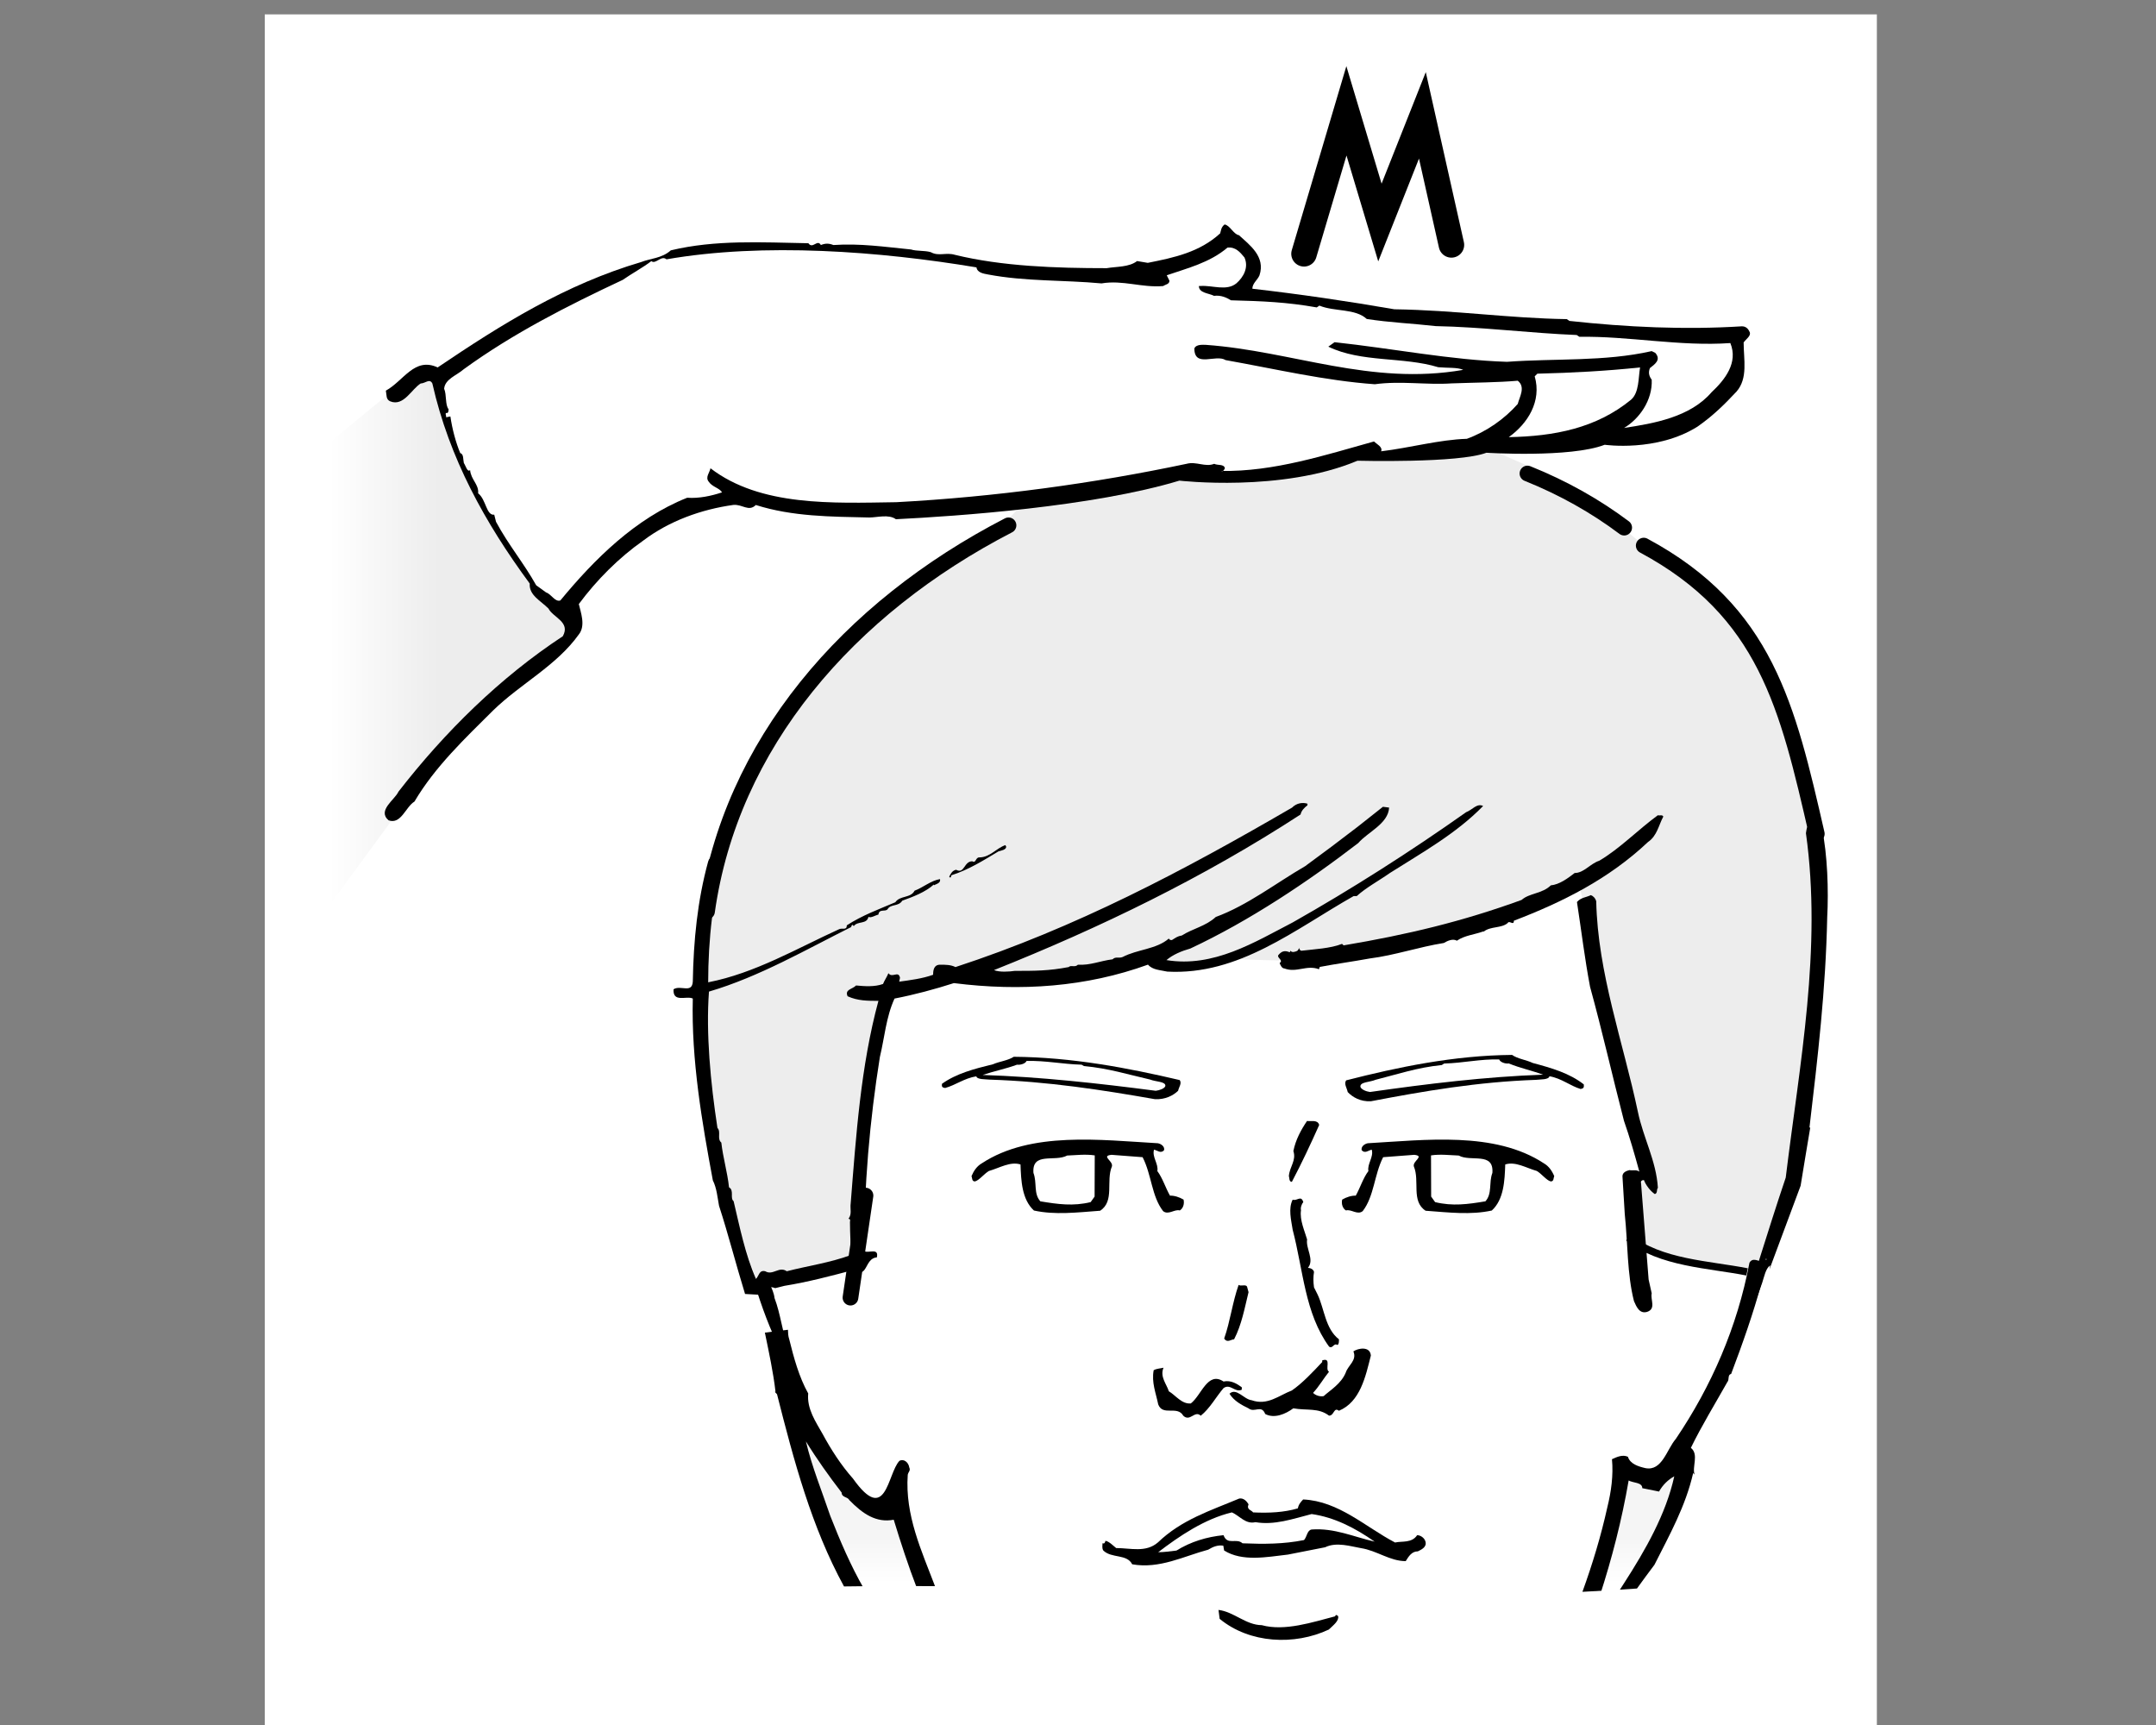 <?xml version="1.0" encoding="iso-8859-1"?>
<!-- Generator: Adobe Illustrator 28.7.4, SVG Export Plug-In . SVG Version: 9.03 Build 55973)  -->
<svg version="1.1" id="Lager_1" xmlns="http://www.w3.org/2000/svg" xmlns:xlink="http://www.w3.org/1999/xlink" x="0px" y="0px"
	 viewBox="0 0 300 240" style="enable-background:new 0 0 300 240;" xml:space="preserve">
<rect x="0" y="0" width="300" height="240" fill="#808080" stroke="none"/>
<g>
	<rect x="36.84" y="2" style="fill:#FFFFFF;" width="224.32" height="238"/>
	<g id="Lager_2_00000161602389188766285630000013081564745900894356_">
		<path style="fill:#EDEDED;" d="M219.46,121.99l4.02,16.97l5.42,21.86l0.18,3.15l-1.4,1.4l0.18,7.87l8.75,3.15l7.87,0.35
			c0,0,6.65-15.04,6.82-19.77s1.75-30.09,1.75-30.09l-2.8-21.69c0,0-3.32-11.37-7.7-16.62c-4.37-5.25-12.42-11.54-12.42-11.54
			l-7-5.77l-9.8-6.12l-5.95-2.62c0,0-8.4,1.22-9.97,1.4c-1.57,0.17-8.4-0.7-8.4-0.7s-8.4,2.8-8.92,2.97
			c-0.52,0.18-12.59,0.18-12.59,0.18l-15.74,2.1l-9.1,1.22c0,0-3.5,4.02-6.47,6.3s-16.44,11.37-16.97,11.89
			s-11.89,16.09-12.42,16.27s-5.95,12.94-5.95,12.94l-3.32,17.67l0.52,17.67l4.02,16.62l3.67,10.5l12.77-3.85l3.5-32.71l0.88-4.55
			l9.45-3.15l10.15,1.05l14.87-2.1l3.5-1.22l3.32,1.57l5.95-1.22c0,0,11.19,0.52,13.99,0.17c2.8-0.35,20.99-4.9,24.14-5.42
			C211.41,127.59,219.46,121.99,219.46,121.99z"/>
		
			<linearGradient id="SVGID_1_" gradientUnits="userSpaceOnUse" x1="60.981" y1="164.638" x2="45.763" y2="164.638" gradientTransform="matrix(1 0 0 -1 0 253.923)">
			<stop  offset="0" style="stop-color:#EDEDED"/>
			<stop  offset="1" style="stop-color:#FFFFFF"/>
		</linearGradient>
		<path style="fill:url(#SVGID_1_);" d="M45.59,61.82c0,0,12.42-10.5,13.47-10.5c1.05,0,2.1,1.4,2.1,1.4s-0.17,4.37,4.55,14.17
			s8.05,13.12,8.05,13.12l6.3,7.17l-3.67,4.2l-18.02,17.49l-13.47,18.37V62.7L45.59,61.82z"/>
	</g>
	<g id="Lager_1_00000063609300109221188420000017783208327676823705_">
		<path d="M105.17,70.26c5.1,1.62,10.44,1.62,15.78,1.74c1.11,0,2.72-0.49,3.71,0.24c8.49-0.42,27.41-1.73,39.45-5.37
			c0,0,14.24,1.66,24.78-2.77c0,0,14.05,0.37,17.94-1.11c0,0,11.65,0.74,16.46-1.11c0,0,7.24,1.05,12.92-2.53
			c2.12-1.48,3.74-3.07,5.42-4.87c1.62-1.86,0.99-4.47,0.99-6.84c0.37-0.5,0.99-0.87,0.87-1.37c-0.25-0.62-0.62-0.87-1.12-0.87
			c-7.95,0.5-16.03,0.12-23.99-0.75l-0.37-0.25c-8.08-0.12-15.41-1.24-23.99-1.37c-6.46-1.12-13.18-2.11-19.76-2.86
			c0-0.75,0.74-1.24,0.99-1.86c0.87-2.61-1.37-4.23-2.86-5.59c-0.75-0.12-1.24-1.37-1.99-1.49c-0.5,0.37-0.5,0.87-0.62,1.24
			c-2.86,2.61-6.34,3.36-10.07,4.1l-1.49-0.25c-1.12,0.87-2.86,0.75-4.23,0.99c-7.08,0-14.54-0.25-21.13-1.86
			c-1.24-0.37-2.24,0.25-3.35-0.37c-0.87-0.25-1.99-0.12-2.74-0.37c-3.73-0.37-7.08-0.87-10.81-0.62c-0.62-0.25-1.12-0.25-1.74,0
			c-0.5-0.87-1.12,0.62-1.74-0.25c-6.59-0.12-12.93-0.5-19.14,0.99c-1.24,1.12-2.86,1.12-4.1,1.62
			c-10.56,3.11-19.51,8.7-28.34,14.67c-3.23-1.49-4.72,1.86-7.21,3.23c0.12,0.62,0,1.24,0.62,1.49c1.86,0.75,2.98-1.74,4.23-2.49
			c0.62,0,1.24-0.75,1.62,0c2.36,10.44,7.33,19.39,13.55,27.84c-0.12,1.62,1.49,2.36,2.61,3.48c0.62,1.24,3.11,1.86,1.99,3.85
			c-8.7,5.72-16.41,13.3-22.87,21.63c-0.5,1.12-2.98,2.61-1.37,3.98c1.74,0.62,2.36-1.86,3.6-2.61c2.86-4.85,7.08-8.83,10.94-12.68
			c3.85-3.73,8.82-6.22,11.93-10.57c0.99-1.24,0.25-3.11,0-4.23c2.49-3.36,5.59-6.46,8.95-8.82c3.6-2.73,8.08-4.35,12.55-4.97
			C103.31,70.13,104.18,71.25,105.17,70.26z"/>
		<path style="fill:#FFFFFF;" d="M64.53,51.37c6.84-4.97,14.42-8.82,22.12-12.43c1.24-0.87,2.86-1.74,3.98-2.61
			c0.62,0.5,1.37-0.87,2.11-0.25c13.55-2.36,29.71-1.12,43.13,1.12c0.12,0.75,0.99,0.87,1.62,0.99c5.22,0.99,10.56,0.75,15.78,1.24
			c2.98-0.5,5.59,0.62,8.58,0.37c0.37-0.25,0.87-0.25,0.87-0.75l-0.37-0.75c2.86-0.99,5.97-1.74,8.45-3.85
			c1.12-0.12,1.74,0.62,2.36,1.37c0.62,1.37-0.12,2.73-1.12,3.6c-1.37,1.12-3.36,0.25-4.97,0.37h-0.25c0,0.99,1.37,0.99,2.11,1.37
			c0.99-0.12,1.74,0.25,2.36,0.62c4.47,0.12,7.71,0.25,11.93,0.99l0.37-0.25c2.11,0.87,4.97,0.37,6.59,1.86
			c3.23,0.5,6.34,0.62,9.57,0.99c6.46,0.12,13.3,0.99,19.64,1.24l0.37,0.25c6.83-0.12,14.04,1.37,21.01,0.87
			c1.12,2.73-0.75,5.1-2.61,6.84c-2.98,3.48-8.08,4.35-12.18,4.97c2.11-1.24,3.98-3.85,3.85-6.71c-0.37-0.5-0.5-0.99-0.25-1.62
			c0.62-0.5,1.62-1.12,0.75-2.11l-0.5-0.25c-6.59,1.49-13.42,0.99-20.14,1.49c-7.83-0.25-15.91-1.86-23.99-2.73l-0.87,0.62
			c4.6,2.24,10.44,1.37,15.29,2.86c1.24,0.12,2.74,0,3.48,0.37c-12.92,2.24-23.74-2.61-35.79-3.48c-0.37,0-1.37-0.12-1.62,0.5
			c0,2.74,2.98,0.75,4.35,1.62c6.96,1.24,13.8,2.86,20.76,3.36c3.6-0.5,7.21,0.12,10.69-0.12c3.23-0.12,6.34-0.12,9.2-0.37
			c1.12,0.87,0.25,2.24,0,3.23c-1.86,2.11-4.35,3.85-7.08,4.85c-3.85,0.12-7.83,1.24-11.93,1.74c0.25-0.62-0.62-0.99-0.99-1.37
			c-6.71,1.86-13.92,4.23-21.25,4.1c0.25,0.12,0.37-0.12,0.5-0.37c-0.12-0.62-0.99-0.37-1.49-0.62c-1.24,0.5-2.49-0.37-3.85,0
			c-12.92,2.73-26.6,4.6-40.39,5.34c-8.83,0.13-18.89,0.62-25.85-4.72c-0.12,0.62-0.75,1.24-0.25,1.86c0.5,0.75,1.49,0.87,1.86,1.49
			c-1.49,0.5-3.23,0.87-4.85,0.75c-7.21,2.86-12.93,8.57-17.65,14.29c-0.75,0.25-1.24-0.87-1.99-1.12l-1.37-0.99
			c-1.74-3.11-3.85-5.59-5.59-8.83l-0.25-0.99c-1.12,0.13-1.12-2.11-2.24-2.98c0.12-1.24-0.99-1.86-1.12-3.23
			c-0.37,0.37-0.62-0.62-0.87-0.99c-0.12-0.5,0-1.24-0.5-1.37c-0.62-1.49-1.12-3.36-1.37-5.1l-0.62,0.12c0.12-0.12-0.12-0.37,0-0.62
			c0.25,0.12,0.37-0.12,0.37-0.5c-0.5-0.62-0.25-1.99-0.62-2.86C61.92,52.73,63.54,52.24,64.53,51.37z"/>
		<path style="fill:#FFFFFF;" d="M213.55,52.36l0.37-0.37c4.85-0.12,9.57-0.37,14.29-0.87c-0.25,1.49-0.12,3.48-1.24,4.48
			c-4.85,3.98-10.69,5.1-17.03,5.22C212.56,58.95,214.55,55.84,213.55,52.36z"/>
		<path d="M130.1,220.68c-1.86-4.91-4.19-9.85-3.79-15.5c0.1-0.45,0.42-0.56,0.21-1.02c-0.1-0.68-0.74-1.25-1.37-0.91
			c-1.69,1.81-1.82,8.99-6.45,2.48c-1.69-1.91-3.07-4.06-4.23-6.21c-0.95-1.69-2.22-3.5-2.01-5.65c-1.27-2.26-2.01-4.97-2.65-7.57
			c-0.14-0.4-0.16-0.85-0.17-1.29c-1.07,0.12-2.14,0.25-3.21,0.4c0.57,2.77,1.17,5.52,1.48,8.23h-0.11l0.32,0.34
			c2.34,9.24,4.8,18.48,9.32,26.74C121.67,220.66,125.89,220.65,130.1,220.68z"/>
		<path d="M245.23,175.58c-0.53-0.11-1.37-0.68-1.8,0.11c-1.69,8.92-5.28,17.17-10.25,24.51c-1.27,1.47-1.9,4.52-4.23,4.06
			c-0.95-0.22-2.12-0.56-2.43-1.58c-0.74-0.33-1.48,0-2.22,0.34c0.21,2.26-0.11,4.52-0.64,6.67c-0.88,3.98-2.07,7.92-3.47,11.78
			c2.53-0.13,5.06-0.28,7.59-0.46c0.8-1.1,1.6-2.21,2.43-3.3c2.11-4.18,4.33-8.13,5.39-12.77l0.21,0.23
			c-0.42-1.02,0.63-2.82-0.53-3.73c1.48-3.05,3.49-6.33,5.07-9.15c0.32-0.34,0-1.02,0.53-1.13c1.58-4.18,3.06-8.36,4.23-12.65
			C245.33,177.5,245.65,176.37,245.23,175.58z"/>
		<path d="M183.56,156.52c-1.16,2.6-2.43,5.31-3.8,7.91c-0.42,0-0.32-0.57-0.42-0.79c0.11-1.36,1.06-2.15,0.63-3.5
			c0.32-1.58,1.06-2.94,1.9-4.18C182.4,156.06,183.35,155.73,183.56,156.52z"/>
		<path d="M138.17,148.07c-2.66,0.65-5.1,1.29-7.1,2.72c0,0.26-0.11,0.52,0.45,0.58c1.44-0.39,2.66-1.36,4.33-1.62
			c0.11,0.46,1.22,0.39,1.89,0.46c8.11,0.26,15.54,1.42,22.97,2.72c1.45,0.07,2.55-0.52,3.22-1.17c0.11-0.52,0.55-1.04,0.22-1.49
			c-7.22-1.69-14.99-3.18-23.09-3.24C140.28,147.55,139.06,147.68,138.17,148.07z"/>
		<path style="fill:#FFFFFF;" d="M141.51,148.13c-1.56,0.58-3.22,0.9-4.78,1.43c7.99,0.26,16.1,1.16,24.09,2.2
			c0.56-0.07,1.22-0.32,1.33-0.65c0.11-0.65-1.33-0.59-2.11-0.91c-3.11-0.71-5.77-1.56-9.21-1.88l-0.33-0.19
			c-2.66-0.07-4.99-0.59-7.66-0.52C142.72,147.94,142.06,148.2,141.51,148.13z"/>
		<path d="M135.18,163.64c0.12,0.25,0.03,0.75,0.49,0.73c0.58-0.15,1.24-1.04,1.93-1.45c1.5-0.43,2.98-1.36,4.4-0.91
			c0.08,2.24,0.18,4.86,1.87,6.41c2.94,0.64,5.96,0.27,9.21,0.03c2.05-1.33,0.78-4.14,1.64-6.17c0.21-0.76-1.57-1.44-0.06-1.61
			l4.33,0.33c1.26,2.45,1.25,5.44,2.85,7.5c0.72,0.6,1.62-0.31,2.32-0.09c0.46-0.27,0.67-0.9,0.53-1.51
			c-0.6-0.35-1.3-0.57-1.89-0.55c-0.63-1.1-1.03-2.45-1.76-3.42c0.19-1-0.77-1.97-0.46-2.98c0.47,0.11,0.96,0.59,1.4,0.07
			c0.1-0.5-0.38-0.86-0.86-0.96c-7.94-0.45-17.67-1.7-24.5,2.79C135.94,162.24,135.5,162.88,135.18,163.64z"/>
		<path style="fill:#FFFFFF;" d="M148.49,160.77c-1.72,0.93-4.92-0.56-4.69,2.42c0.52,1.35-0.01,2.87,0.96,3.95
			c2.46,0.41,4.58,0.7,7,0.11l0.55-0.77l0.02-5.73C151.04,160.55,149.65,160.73,148.49,160.77z"/>
		<path d="M213.27,147.89c2.66,0.71,5.11,1.42,7.11,2.98c0,0.28,0.11,0.56-0.45,0.64c-1.44-0.43-2.66-1.49-4.33-1.77
			c-0.11,0.5-1.22,0.42-1.88,0.5c-8.11,0.28-15.54,1.56-22.97,2.98c-1.45,0.07-2.55-0.57-3.22-1.28c-0.11-0.56-0.55-1.13-0.22-1.63
			c7.21-1.84,14.98-3.47,23.09-3.54C211.17,147.32,212.39,147.46,213.27,147.89z"/>
		<path style="fill:#FFFFFF;" d="M209.95,147.96c1.55,0.64,3.22,0.99,4.77,1.56c-7.99,0.28-16.1,1.27-24.09,2.41
			c-0.55-0.07-1.22-0.36-1.33-0.71c-0.11-0.71,1.33-0.64,2.11-0.99c3.11-0.78,5.77-1.7,9.21-2.05l0.33-0.21
			c2.66-0.07,4.99-0.64,7.66-0.57C208.72,147.75,209.39,148.03,209.95,147.96z"/>
		<path d="M216.27,163.64c-0.13,0.25-0.03,0.75-0.5,0.73c-0.58-0.15-1.24-1.04-1.92-1.45c-1.5-0.43-2.98-1.36-4.4-0.91
			c-0.08,2.24-0.18,4.86-1.87,6.41c-2.94,0.64-5.95,0.27-9.21,0.03c-2.05-1.33-0.78-4.14-1.64-6.17c-0.2-0.76,1.57-1.44,0.06-1.61
			l-4.33,0.33c-1.25,2.45-1.25,5.44-2.84,7.5c-0.72,0.6-1.62-0.31-2.33-0.09c-0.46-0.27-0.67-0.9-0.53-1.51
			c0.6-0.35,1.3-0.57,1.89-0.55c0.62-1.1,1.02-2.45,1.76-3.42c-0.19-1,0.77-1.97,0.46-2.98c-0.47,0.11-0.96,0.59-1.4,0.07
			c-0.1-0.5,0.38-0.86,0.85-0.96c7.94-0.45,17.67-1.7,24.5,2.79C215.5,162.24,215.95,162.88,216.27,163.64z"/>
		<path style="fill:#FFFFFF;" d="M202.97,160.77c1.71,0.93,4.92-0.56,4.69,2.42c-0.52,1.35,0.01,2.87-0.97,3.95
			c-2.46,0.41-4.57,0.7-7,0.11l-0.55-0.77l-0.02-5.73C200.41,160.55,201.8,160.73,202.97,160.77z"/>
		<polygon style="fill:#FFFFFF;" points="121.23,161.91 121.13,161.68 121.23,161.8 		"/>
		<rect x="120.71" y="162.13" style="fill:#FFFFFF;" width="0.1" height="0.23"/>
		<path style="fill:#FFFFFF;" d="M121.13,162.13c0,0.11,0,0.34-0.21,0.45l-0.11-0.45H121.13z"/>
		<path d="M183.35,180.13c0.95,2.03,1.06,4.74,2.96,6.21c0,0.34,0,0.68-0.21,0.79c-0.53-0.34-0.63,0.57-1.16,0.23
			c-3.38-4.63-3.59-10.62-5.07-16.27c-0.21-1.35-0.63-2.94,0-4.18c0.63,0.23,1.16-0.68,1.48,0.34c-0.21,0.22-0.42,0.79-0.32,1.13
			c-0.21,1.36,0.53,2.94,0.85,4.07c-0.21,1.25,1.06,2.82,0.11,3.95c0.21,0,0.74,0.11,0.85,0.56c-0.11,0.68-0.11,1.36,0,2.15
			L183.35,180.13z"/>
		<rect x="181.98" y="176.63" width="0.1" height="0.11"/>
		<path d="M173.52,179l0.21,0.78c-0.53,2.15-0.95,4.52-2.01,6.56c-0.42,0-0.95,0.56-1.38-0.11c0.84-2.37,1.16-5.08,2.01-7.46
			C172.68,179,173.31,178.65,173.52,179z"/>
		<path d="M190.75,188.6c-0.74,2.94-1.48,6.44-4.44,7.68c-0.74-0.56-0.64,0.68-1.38,0.68c-1.48-1.13-3.07-0.68-4.97-1.02
			c-1.06,0.79-2.64,1.47-3.91,0.79c-0.53-1.36-1.48-0.11-2.33-0.79c-0.95-0.46-2.01-1.02-2.64-2.03c0.95-0.9,2.01,0.79,3.07,0.9
			c2.22,0.79,3.81-0.67,5.6-1.35c1.48-1.02,2.96-2.6,4.23-3.96v-0.23c1.37-0.45,0.32,1.24,0.95,1.58c-0.74,0.9-1.37,2.03-2.22,2.94
			c0.32,0.34,0.95,0.56,1.48,0.45c0.85-0.79,2.43-1.7,3.07-3.28c0.32-1.01,1.59-1.69,1.06-2.94
			C188.95,187.58,190.65,187.24,190.75,188.6z"/>
		<path d="M161.9,190.29c-0.53,1.25,0.42,2.26,0.74,3.28c0.95,0.56,1.79,1.81,3.06,1.69c1.48-1.13,2.33-4.52,4.55-3.05
			c1.06-0.22,1.9,0.34,2.54,0.8v0.34c-0.95,0.45-1.59-0.9-2.54-0.22c-1.06,1.24-1.9,2.83-3.17,3.84c-0.84-0.8-1.48,0.9-2.43,0
			c-0.84-1.47-2.86,0.11-3.49-1.58c-0.32-1.58-0.95-3.05-0.63-4.75C160.94,190.4,161.47,190.4,161.9,190.29z"/>
		
			<linearGradient id="SVGID_00000114756941267584700460000001909184661286088379_" gradientUnits="userSpaceOnUse" x1="119.879" y1="33.623" x2="119.879" y2="40.095" gradientTransform="matrix(1 0 0 -1 0 253.923)">
			<stop  offset="0" style="stop-color:#FFFFFF"/>
			<stop  offset="1" style="stop-color:#F5F5F5"/>
		</linearGradient>
		<path style="fill:url(#SVGID_00000114756941267584700460000001909184661286088379_);" d="M118.17,208.7
			c-0.21-0.46-1.06-0.34-1.06-1.04c-1.69-2.18-3.49-4.71-4.97-7.12c0.84,3.56,2.22,6.9,3.38,10.34c1.39,3.54,2.85,6.95,4.69,10.15
			c2.47-0.02,4.93-0.03,7.39-0.02c-1.22-3.18-2.28-6.42-3.24-9.57C121.94,211.9,120.07,210.65,118.17,208.7z"/>
		
			<linearGradient id="SVGID_00000179636301925838947840000000465341781319890840_" gradientUnits="userSpaceOnUse" x1="227.782" y1="33.623" x2="227.782" y2="40.095" gradientTransform="matrix(1 0 0 -1 0 253.923)">
			<stop  offset="0" style="stop-color:#FFFFFF"/>
			<stop  offset="1" style="stop-color:#F5F5F5"/>
		</linearGradient>
		<path style="fill:url(#SVGID_00000179636301925838947840000000465341781319890840_);" d="M232.97,205.4
			c-0.85,0.47-1.59,1.17-2.12,2.12l-2.33-0.47c0-0.83-1.27-0.71-1.9-1.07c-0.94,5.48-2.34,10.9-4.02,16.07
			c0.77-0.05,1.54-0.1,2.31-0.15c0.36-0.53,0.72-1.06,1.08-1.64C228.95,215.66,231.8,210.7,232.97,205.4z"/>
		<path d="M173.73,209.29c-0.32,0.79,0.42,0.79,0.63,1.13c2.22,0.11,4.33,0,6.23-0.56c0.11-0.57,0.42-0.9,0.74-1.24
			c4.97,0.23,8.67,3.84,12.79,5.99c0.95-0.22,2.33,0.11,3.07-1.02c0.53,0,1.06,0.45,1.16,0.9c0.21,0.79-0.63,1.13-1.06,1.35
			c-0.84,0-1.27,0.68-1.69,1.36c-2.22,0-4.01-1.47-6.24-1.81c-1.37-0.23-3.38-0.9-4.97-0.12c-1.8,0.34-3.38,0.68-5.18,1.02
			c-2.96,0.34-6.34,1.02-8.88-0.57l-0.11-0.67c-0.74-0.11-1.37,0.11-2.11,0.56c-3.38,0.9-6.77,2.71-10.57,2.03
			c-0.74-1.47-2.86-0.79-4.02-1.92c-0.21-0.33-0.11-0.67-0.11-1.01c0.32,0.11,0.32-0.11,0.42-0.34c0.53,0.11,1.06,0.68,1.48,1.01
			c2.01,0,4.12,0.68,5.82-0.79c3.28-3.16,7.29-4.41,11.31-6.1C173.1,208.38,173.52,208.95,173.73,209.29z"/>
		<path style="fill:#FFFFFF;" d="M174.69,211.78c2.64,0.45,5.18-0.45,7.82-1.13c3.17,0.45,6.02,1.92,8.77,3.84
			c-2.96-0.68-5.6-1.92-8.77-1.69c-0.64,0.11-0.64,1.01-1.06,1.47c-2.86,0.57-5.6,0.57-8.56,0.45c-0.85-0.79-2.11,0.34-2.64-1.13
			c-2.32,0.23-4.55,0.9-6.55,2.14c-0.85,0.11-1.8,0.23-2.54,0.23c2.96-2.26,6.45-4.63,10.25-5.54
			C172.47,210.87,173.31,212.11,174.69,211.78z"/>
		<path d="M175.57,226.11c3.21,0.88,7.07-0.42,10.21-1.23c0.09-0.34,0.31-0.12,0.42-0.02c0.13,0.67-0.69,1.27-1.3,1.86
			c-4.77,2.24-11.02,1.95-15.19-1.49l-0.16-1.24C171.68,224.24,173.35,226.09,175.57,226.11z"/>
		<path d="M108.73,188.1l0.43-0.32c0.11,0.11,0.22,0.54,0.33,0.32l0.21-0.54c-0.86-2.25-1.07-4.72-1.93-6.97
			c-0.06-0.65-0.38-1.31-0.64-1.96c-0.72-0.05-1.44-0.09-2.16-0.13C105.98,181.8,107.15,185.04,108.73,188.1z"/>
		<path d="M109.15,178.9c3.32-0.54,6.54-1.39,9.75-2.25c1.82,1.39,1.39-1.61,3.11-1.71c0.32-1.39-1.18-0.54-1.72-0.86
			c-0.11-8.89,0.75-18.32,2.14-27.01c0.65-2.68,0.86-5.57,2.04-8.14c2.79-0.54,5.58-1.29,8.26-2.15c9.32,1.18,18.43,0.54,27.01-2.57
			c0.64,0.75,1.72,0.75,2.68,0.97c9.97,0.54,17.79-5.9,25.94-10.51h0.43c1.29-1.18,3.11-2.15,4.61-3.21
			c4.4-2.79,9.22-5.47,12.97-9.32c-0.86-0.43-1.5,0.54-2.36,0.86c-7.72,5.46-15.97,10.72-24.12,15.33
			c-5.36,2.78-11.04,6.32-17.58,5.25c0.86-0.75,2.14-1.28,3.32-1.61c8.25-3.86,16.4-9.32,23.37-14.68c1.28-1.5,4.18-2.68,4.29-4.93
			l-0.86-0.11l-3.53,2.79c-2.36,1.82-4.93,3.75-7.29,5.47c-4.07,2.36-8.04,5.46-12.44,7.07c-1.39,1.29-3.21,1.61-4.71,2.57
			c-0.64,0.11-0.86,0.32-1.39,0.64c-0.21,0-0.32,0-0.43-0.21c-1.72,1.5-4.4,1.5-6.43,2.57c-0.54,0.22-0.97-0.11-1.4,0.32
			c-1.71,0.21-3.11,0.86-4.82,0.75c-0.43,0.43-0.96,0-1.29,0.33c-2.79,0.53-4.71,0.53-7.5,0.53c-0.75,0.11-2.14,0.21-2.89-0.11
			c14.79-5.9,29.15-12.86,42.66-21.65c0.11-0.54,0.54-0.96,0.96-1.28v-0.22c-0.64-0.21-1.5-0.11-2.14,0.54
			c-15.11,8.79-30.12,16.72-46.84,22.19c-0.64-0.33-1.39-0.33-2.14-0.33c-0.86,0-0.97,0.75-0.97,1.4c-1.5,0.54-3.21,0.75-4.72,0.96
			l0.11-0.54c-0.22-1.07-1.07,0.11-1.61-0.64c-0.21,0.53-0.53,0.96-0.75,1.5c-1.18,0.43-2.57,0.32-3.75,0.21
			c-0.53,0.54-1.61,0.54-1.18,1.5c1.4,0.64,2.79,0.64,4.29,0.64c-2.47,9.11-3.11,18.75-3.86,28.19c-0.11,0.75,0.21,1.5-0.32,2.14
			h0.11c0.22,0.1,0.11,0.32,0.11,0.43c0,1.6,0.11,3,0.11,4.61c-2.9,1.07-6,1.5-8.9,2.25c-1.07-0.75-1.93,0.64-3,0
			c-0.86-0.21-0.86,0.64-1.29,1.07c-1.5-3.43-2.25-7.18-3.11-10.82c-0.54-0.43,0.11-1.5-0.64-1.93c-0.21-2.04-0.85-4.18-1.07-6.22
			c-0.64-0.54,0-1.5-0.54-2.04c-0.97-6.32-1.61-13.18-1.18-18.97c6.97-2.04,13.61-5.9,19.83-9c0,0-0.11-0.11,0-0.11
			c0.11-0.32,0.21-0.11,0.32,0c0.54-0.75,1.82-0.21,2.04-1.29c0.32,0.21,0.97-0.22,1.39-0.32c0.11-0.86,0.96-0.32,1.28-0.75
			c0.43-0.75,1.5-0.32,2.04-1.18c1.5-0.54,3.21-1.18,4.39-2.25v0.11c0.43-0.21,0.97-0.32,0.86-0.86c-1.29,0.21-2.36,1.18-3.54,1.61
			c-0.54,1.07-2.03,0.64-2.68,1.61c-2.25,0.96-4.61,1.82-6.75,3.21c0,0.75-0.64,0.32-1.07,0.54c-5.89,2.68-11.68,6.11-18.22,7.39
			c0-5.79,0.64-12.22,2.36-17.79l-0.75-0.21c-0.54,0.11-1.4,0.43-1.61,1.18c-1.5,5.46-2.04,11.04-2.14,16.72
			c-0.11,1.71-1.71,0.43-2.68,1.07c-0.11,1.93,1.82,0.85,2.68,1.29c-0.22,8.57,1.29,17.25,2.79,25.3c0.54,1.07,0.64,2.35,0.86,3.53
			c1.31,4.03,2.36,8.19,3.62,12.27c0.72,0.04,1.45,0.08,2.17,0.12c-0.21-0.52-0.37-1.05-0.33-1.57c0.54,0.64,1.61,0.32,2.36,0.64
			L109.15,178.9z"/>
		<path d="M231.44,113.62c-0.64,1.18-0.86,2.68-2.14,3.54c-5.46,5.15-11.9,8.36-18.65,10.94c0,0.75-0.64-0.11-0.86,0.32
			c-0.86,0.75-2.36,0.43-3.32,1.18h-0.11c-1.18,0.43-2.57,0.54-3.64,1.28c-0.54-0.32-1.29,0-1.82,0.32
			c-3.43,0.54-6.86,1.72-10.29,2.15c-2.36,0.43-4.72,0.75-6.97,1.18l-0.11,0.32c-1.72-0.65-3.11,0.54-4.82-0.11
			c-0.32,0-0.54-0.43-0.65-0.75c0.54-0.43-0.32-0.64-0.21-1.07c0.43-0.54,0.86-0.75,1.61-0.43l0.11-0.21c0.21,0.32,0.75,0.11,0.96,0
			l0.32-0.43c-0.11,0.21,0,0.32,0.21,0.43c1.82-0.22,4.08-0.32,5.68-0.96l0.22,0.21c8.9-1.5,16.51-3.32,24.76-6.32
			c1.07-0.96,2.89-0.86,4.07-2.03c1.18-0.11,2.36-0.97,3.32-1.72c1.29,0,2.14-1.29,3.43-1.71c2.89-1.71,5.36-4.29,8.15-6.33
			C230.9,113.52,231.33,113.3,231.44,113.62z"/>
		<path d="M242.01,186.98c0.94-2.88,2.21-5.63,3.2-8.53c0.29-0.87,0.47-1.95,1.1-2.4l-0.09,0.54l4.33-11.62
			c0.44-2.8,0.9-5.39,1.34-8.09l-0.11,0c1.17-9.91,2.26-19.16,2.47-29.25c0.2-3.76,0.04-8.69-0.73-12.42
			c-0.45-0.52-0.99-0.61-1.52-0.49c-0.64,0.02-0.62,0.77-0.71,1.2c2.25,16.12-0.87,31.99-2.81,47.92
			c-2.64,7.79-4.83,15.47-7.58,23.15C241.46,187,241.46,187,242.01,186.98z"/>
		<path d="M228.33,164.41c0.11-0.21,0.21-0.21,0.43-0.21c0.22,0.64,0.86,1.5,1.5,1.93c0.43-0.11,0.21-0.65,0.43-0.86
			c-0.22-3.75-2.04-6.96-2.79-10.61c-2.04-9.65-5.58-19.29-5.79-29.26c-0.11-0.43-0.43-0.75-0.75-0.86
			c-0.64,0.32-1.39,0.32-1.93,0.96c0.64,4.18,1.07,7.82,1.82,11.79c1.71,6.22,3.11,12.43,4.72,18.65c0.75,2.14,1.5,4.72,2.14,7.07
			c-0.43-0.32-0.86-0.11-1.39-0.21c-0.43,0.11-0.96,0.32-0.96,0.86l0.32,5.25c0.43,4.07,0.32,8.36,1.28,12.11
			c0.33,0.75,0.75,1.82,1.83,1.5c1.29-0.43,0.43-1.71,0.64-2.57l-0.43-1.93L228.33,164.41z"/>
		<path d="M140.01,117.81c0,0.43-0.75,0.54-1.07,0.64c-2.15,1.29-4.18,2.57-6.54,3.32c-0.11,0.11,0,0.32-0.21,0.32l-0.11-0.11
			c0.21-0.43,0.43-0.86,0.96-0.97c1.18,0.64,1.07-1.18,2.25-1.18c0.54,0.32,0.43-0.54,0.97-0.54c1.5,0,2.36-1.28,3.64-1.71
			L140.01,117.81z"/>
		<rect x="245.69" y="175.15" style="fill:#FFFFFF;" width="0.11" height="0.11"/>
		<path style="fill:none;stroke:#000000;stroke-width:1.021;" d="M226.59,172.18c4.44,3.57,11.26,3.74,16.51,4.78"/>
		<path style="fill:none;stroke:#000000;stroke-width:2.184;stroke-linecap:round;" d="M228.72,75.91
			c17,9.13,20.02,22.42,24.08,40.1"/>
		<path style="fill:none;stroke:#000000;stroke-width:2.184;stroke-linecap:round;" d="M212.54,65.88
			c5.01,2.01,9.52,4.57,13.46,7.53"/>
		<path style="fill:none;stroke:#000000;stroke-width:2.184;stroke-linecap:round;" d="M98.38,126.81
			c3.27-23.25,19.61-42.18,41.95-53.72"/>
		
			<line style="fill:none;stroke:#000000;stroke-width:2.184;stroke-linecap:round;" x1="120.43" y1="166.34" x2="118.34" y2="180.54"/>
		<polyline style="fill:none;stroke:#000000;stroke-width:3.553;stroke-linecap:round;" points="181.45,35.31 187.35,15.42 
			192.01,30.96 197.92,16.05 201.96,34.07 		"/>
	</g>
</g>
</svg>
